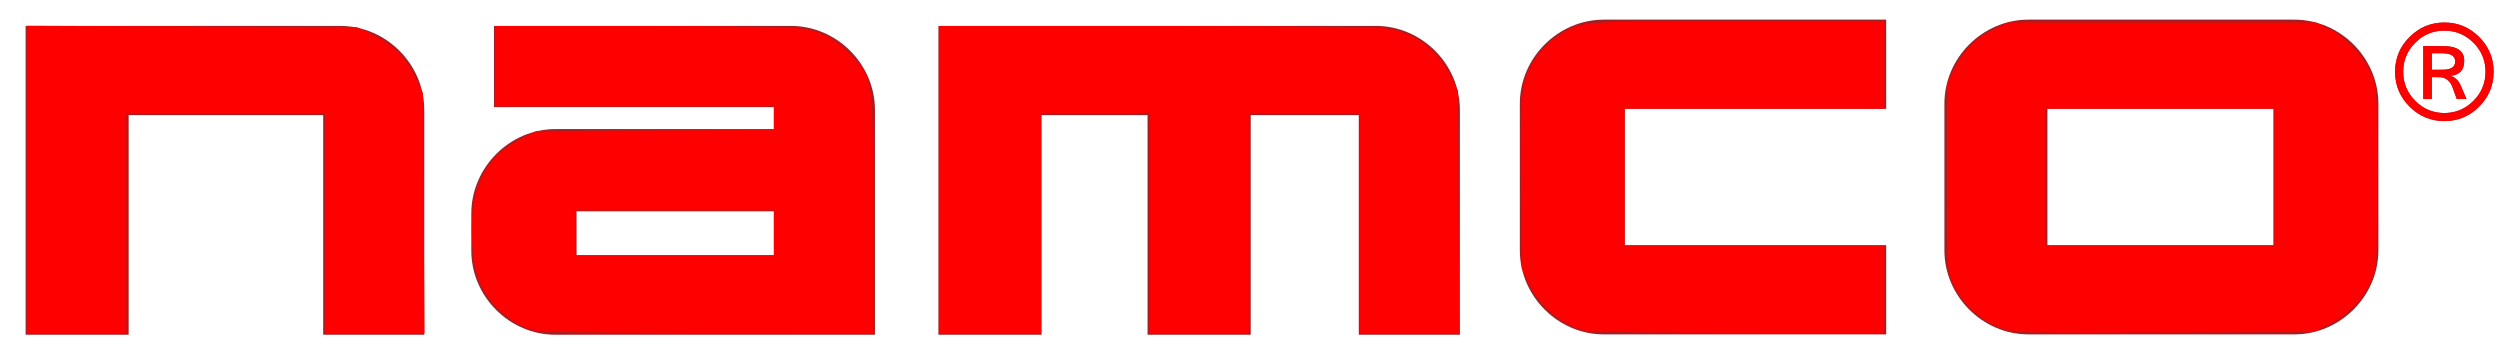<?xml version="1.0" encoding="UTF-8" standalone="no"?>
<!-- Created with Inkscape (http://www.inkscape.org/) -->

<svg
   version="1.0"
   width="800"
   height="110"
   id="svg2"
   sodipodi:docname="namco.svg"
   inkscape:version="1.1 (c68e22c387, 2021-05-23)"
   xmlns:inkscape="http://www.inkscape.org/namespaces/inkscape"
   xmlns:sodipodi="http://sodipodi.sourceforge.net/DTD/sodipodi-0.dtd"
   xmlns="http://www.w3.org/2000/svg"
   xmlns:svg="http://www.w3.org/2000/svg">
  <sodipodi:namedview
     id="namedview18238"
     pagecolor="#ffffff"
     bordercolor="#666666"
     borderopacity="1.0"
     inkscape:pageshadow="2"
     inkscape:pageopacity="0.0"
     inkscape:pagecheckerboard="0"
     showgrid="false"
     inkscape:zoom="0.66125"
     inkscape:cx="644.99055"
     inkscape:cy="-89.981096"
     inkscape:window-width="1920"
     inkscape:window-height="1027"
     inkscape:window-x="-8"
     inkscape:window-y="712"
     inkscape:window-maximized="1"
     inkscape:current-layer="svg2" />
  <defs
     id="defs4" />
  <g
     id="layer1">
    <path
       d="M 649.09,6.283 C 634.436,6.283 622.208,18.511 622.208,33.165 L 622.208,80.125 C 622.208,94.78 634.436,107.008 649.09,107.008 L 734.198,107.008 C 748.853,107.008 761.081,94.78 761.081,80.125 L 761.081,33.165 C 761.081,18.511 748.853,6.283 734.198,6.283 L 649.09,6.283 z M 655.18,34.838 L 727.477,34.838 L 727.477,78.452 L 655.18,78.452 L 655.18,34.838 z"
       id="rect4393"
       style="opacity:1;fill:#a51e23;fill-opacity:1;fill-rule:nonzero;stroke:none;stroke-width:8;stroke-linecap:round;stroke-linejoin:round;stroke-miterlimit:4;stroke-dasharray:none;stroke-opacity:1" />
    <path
       d="M 8.199,8.291 L 8.199,107.119 L 41.171,107.119 L 41.171,36.846 L 103.42,36.846 L 103.42,107.119 L 135.761,107.119 L 135.761,35.173 C 135.761,20.519 123.533,8.291 108.879,8.291 L 8.199,8.291 z"
       id="rect4348"
       style="opacity:1;fill:#a51e23;fill-opacity:1;fill-rule:nonzero;stroke:none;stroke-width:8;stroke-linecap:round;stroke-linejoin:round;stroke-miterlimit:4;stroke-dasharray:none;stroke-opacity:1" />
    <path
       d="M 158.07,8.291 L 158.07,34.281 L 247.64,34.281 L 247.64,41.308 L 177.702,41.308 C 163.047,41.308 150.819,53.647 150.819,68.302 L 150.819,80.237 C 150.819,94.891 163.047,107.119 177.702,107.119 L 247.64,107.119 L 262.253,107.119 L 279.988,107.119 L 279.988,35.173 C 279.988,20.519 267.76,8.291 253.106,8.291 L 158.07,8.291 z M 184.506,67.632 L 247.64,67.632 L 247.64,81.687 L 184.506,81.687 L 184.506,67.632 z"
       id="path4359"
       style="opacity:1;fill:#a51e23;fill-opacity:1;fill-rule:nonzero;stroke:none;stroke-width:8;stroke-linecap:round;stroke-linejoin:round;stroke-miterlimit:4;stroke-dasharray:none;stroke-opacity:1" />
    <path
       d="M 300.289,8.291 L 300.289,107.119 L 333.307,107.119 L 333.307,36.846 L 367.216,36.846 L 367.216,107.119 L 400.233,107.119 L 400.233,36.846 L 434.812,36.846 L 434.812,107.119 L 467.16,107.119 L 467.16,35.173 C 467.16,20.519 454.932,8.291 440.278,8.291 L 300.289,8.291 z"
       id="path4384"
       style="opacity:1;fill:#a51e23;fill-opacity:1;fill-rule:nonzero;stroke:none;stroke-width:8;stroke-linecap:round;stroke-linejoin:round;stroke-miterlimit:4;stroke-dasharray:none;stroke-opacity:1" />
    <path
       d="M 513.228,6.283 C 498.574,6.283 486.346,18.511 486.346,33.165 L 486.346,80.125 C 486.346,94.78 498.574,107.008 513.228,107.008 L 603.58,107.008 L 603.58,78.452 L 519.949,78.452 L 519.949,34.838 L 603.58,34.838 L 603.58,6.283 L 513.228,6.283 z"
       id="rect4389"
       style="opacity:1;fill:#a51e23;fill-opacity:1;fill-rule:nonzero;stroke:none;stroke-width:8;stroke-linecap:round;stroke-linejoin:round;stroke-miterlimit:4;stroke-dasharray:none;stroke-opacity:1" />
    <path
       d="M 782.224,7.195 C 786.533,7.195 790.235,8.739 793.33,11.828 C 796.425,14.916 797.973,18.628 797.973,22.965 C 797.973,27.301 796.432,31.017 793.351,34.112 C 790.269,37.208 786.561,38.755 782.224,38.755 C 777.874,38.755 774.151,37.211 771.056,34.123 C 767.96,31.034 766.413,27.315 766.413,22.965 C 766.413,18.615 767.964,14.899 771.066,11.817 C 774.169,8.736 777.888,7.195 782.224,7.195 L 782.224,7.195 z M 782.182,36.162 C 785.794,36.162 788.893,34.869 791.479,32.282 C 794.065,29.696 795.359,26.59 795.359,22.965 C 795.359,19.34 794.069,16.241 791.489,13.668 C 788.91,11.096 785.808,9.809 782.182,9.809 C 778.557,9.809 775.458,11.096 772.886,13.668 C 770.313,16.241 769.027,19.34 769.027,22.965 C 769.027,26.59 770.313,29.696 772.886,32.282 C 775.458,34.869 778.557,36.162 782.182,36.162 L 782.182,36.162 z M 789.293,31.707 L 786.156,31.707 L 784.839,28.005 C 784.044,25.788 782.545,24.68 780.342,24.68 L 778.188,24.68 L 778.188,31.707 L 775.448,31.707 L 775.448,14.745 L 781.827,14.745 C 786.317,14.745 788.561,16.3 788.561,19.409 C 788.561,22.407 787.09,24.017 784.148,24.241 C 785.654,24.701 786.77,25.774 787.495,27.461 L 789.293,31.707 z M 778.188,22.316 L 781.618,22.316 C 784.309,22.316 785.654,21.431 785.654,19.66 C 785.654,17.917 784.267,17.046 781.492,17.046 L 778.188,17.046 L 778.188,22.316 z"
       id="text4406"
       style="font-size:12px;font-style:normal;font-variant:normal;font-weight:normal;font-stretch:normal;text-align:start;line-height:100%;writing-mode:lr-tb;text-anchor:start;fill:#a51e23;fill-opacity:1;stroke:none;stroke-width:1px;stroke-linecap:butt;stroke-linejoin:miter;stroke-opacity:1;font-family:Microsoft Sans Serif;-inkscape-font-specification:Microsoft Sans Serif" />
  </g>
  <path
     style="fill:#ff0000;stroke-width:0.756"
     d="M 8.696,57.429 V 8.242 l 52.741,0.227 52.741,0.227 5.029,2.383 c 6.382,3.024 10.736,7.377 13.76,13.76 l 2.383,5.029 0.239,38.374 0.239,38.374 h -15.929 -15.929 V 71.456 36.295 H 72.212 40.454 V 71.456 106.616 H 24.575 8.696 Z"
     id="path19874" />
  <path
     style="fill:#ff0000;stroke-width:0.756"
     d="m 170.132,105.564 c -7.265,-2.284 -14.349,-9.013 -17.028,-16.174 -1.962,-5.243 -2.75,-16.747 -1.635,-23.848 1.539,-9.796 6.645,-16.931 15.094,-21.091 l 5.047,-2.485 38.014,-0.222 38.014,-0.222 v -3.748 -3.748 H 203.025 158.412 V 21.172 8.318 l 46.692,0.006 c 28.462,0.003 48.57,0.31 51.502,0.786 6.558,1.064 11.243,3.617 15.81,8.614 7.119,7.789 6.978,6.77 6.978,50.735 v 38.157 l -53.119,-0.051 c -40.443,-0.038 -53.841,-0.278 -56.144,-1.002 z m 77.505,-31.084 v -7.183 h -31.758 -31.758 v 7.183 7.183 h 31.758 31.758 z"
     id="path19913" />
  <path
     style="fill:#ff0000;stroke-width:0.756"
     d="M 300.567,57.467 V 8.318 l 69.376,0.004 c 40.739,0.003 71.207,0.304 73.811,0.731 9.08,1.487 16.271,6.792 20.302,14.977 l 2.485,5.047 0.221,38.77 0.221,38.77 H 451.072 435.161 V 71.456 36.295 H 417.391 399.622 V 71.456 106.616 H 383.743 367.864 V 71.456 36.295 h -17.391 -17.391 V 71.456 106.616 H 316.824 300.567 Z"
     id="path19952" />
  <path
     style="fill:#ff0000;stroke-width:0.756"
     d="m 507.372,105.896 c -7.693,-1.919 -14.793,-7.9 -18.243,-15.368 l -2.173,-4.705 -0.233,-27.032 c -0.263,-30.519 0.089,-33.451 4.845,-40.399 1.474,-2.153 4.467,-5.146 6.651,-6.65 7.298,-5.026 6.234,-4.936 58.044,-4.936 h 46.761 v 13.989 13.989 h -41.588 -41.588 v 21.928 21.928 h 41.588 41.588 v 13.989 13.989 l -46.692,-0.077 c -25.681,-0.043 -47.713,-0.332 -48.96,-0.643 z"
     id="path19991" />
  <path
     style="fill:#ff0000;stroke-width:0.756"
     d="m 641.058,105.22 c -7.498,-2.612 -12.882,-7.56 -16.311,-14.989 -1.653,-3.582 -1.685,-4.225 -1.685,-33.535 V 26.811 l 2.465,-5.007 c 2.869,-5.827 6.968,-9.826 12.945,-12.629 l 4.25,-1.993 h 49.149 49.149 l 4.303,2.113 c 5.47,2.686 11.286,8.977 13.602,14.714 1.727,4.277 1.755,4.792 1.755,32.701 0,27.85 -0.031,28.432 -1.742,32.667 -2.441,6.042 -7.474,11.363 -13.602,14.38 l -5.038,2.481 -47.654,0.176 c -44.32,0.163 -47.929,0.08 -51.586,-1.194 z m 86.73,-48.509 V 34.783 h -36.673 -36.673 v 21.928 21.928 h 36.673 36.673 z"
     id="path20030" />
  <path
     style="fill:#ff0000;stroke-width:0.047"
     d="m 781.236,38.702 c -3.015,-0.164 -5.784,-1.152 -8.21,-2.926 -2.449,-1.792 -4.465,-4.343 -5.507,-6.971 -1.461,-3.683 -1.438,-8.199 0.059,-11.815 0.787,-1.9 1.865,-3.475 3.497,-5.107 0.96,-0.96 1.59,-1.484 2.555,-2.123 2.223,-1.473 4.51,-2.257 7.262,-2.488 0.794,-0.067 2.707,-0.025 3.443,0.075 3.269,0.445 6.009,1.757 8.549,4.094 2.4,2.208 4.073,5.081 4.706,8.08 0.281,1.332 0.381,2.482 0.34,3.92 -0.102,3.589 -1.198,6.572 -3.444,9.374 -0.51,0.636 -1.917,2.035 -2.566,2.552 -2.608,2.075 -5.422,3.14 -8.816,3.337 -0.896,0.052 -0.893,0.052 -1.867,-0.001 z m 1.845,-2.551 c 1.579,-0.107 2.864,-0.403 4.217,-0.97 3.013,-1.262 5.813,-4.063 7.076,-7.076 1.445,-3.449 1.329,-7.705 -0.299,-10.941 -1.243,-2.471 -3.406,-4.668 -5.869,-5.96 -1.285,-0.674 -2.615,-1.085 -4.249,-1.312 -0.823,-0.114 -2.721,-0.114 -3.544,0 -2.437,0.339 -4.353,1.141 -6.285,2.631 -0.537,0.414 -1.887,1.754 -2.333,2.315 -1.243,1.565 -2.127,3.44 -2.509,5.324 -0.215,1.057 -0.275,1.812 -0.247,3.112 0.035,1.631 0.189,2.569 0.651,3.97 1.149,3.478 4.148,6.647 7.603,8.034 1.745,0.701 3.787,1.008 5.79,0.872 z"
     id="path20069" />
  <path
     style="fill:#ff0000;stroke-width:0.047"
     d="m 775.449,23.199 v -8.465 l 3.769,0.025 c 3.911,0.026 4.294,0.044 5.284,0.248 0.993,0.205 1.921,0.594 2.542,1.067 0.639,0.486 1.114,1.217 1.34,2.063 0.109,0.408 0.123,0.552 0.126,1.287 0.004,0.89 -0.047,1.29 -0.242,1.914 -0.294,0.939 -0.782,1.6 -1.556,2.105 -0.576,0.376 -1.452,0.666 -2.224,0.736 -0.359,0.033 -0.435,0.08 -0.214,0.135 0.225,0.056 0.885,0.383 1.188,0.588 0.627,0.426 1.189,1.055 1.637,1.836 0.123,0.215 0.655,1.406 1.18,2.647 l 0.956,2.256 -1.514,0.012 c -0.833,0.007 -1.529,-0.004 -1.547,-0.024 -0.018,-0.02 -0.346,-0.919 -0.73,-1.997 -0.384,-1.079 -0.793,-2.153 -0.91,-2.387 -0.664,-1.329 -1.547,-2.077 -2.883,-2.444 -0.329,-0.09 -0.52,-0.102 -1.937,-0.12 l -1.571,-0.02 v 3.501 3.501 h -1.347 -1.347 z m 7.46,-0.938 c 1.556,-0.249 2.409,-0.845 2.676,-1.87 0.089,-0.343 0.094,-1.096 0.008,-1.416 -0.201,-0.753 -0.755,-1.302 -1.614,-1.602 -0.835,-0.291 -1.591,-0.359 -3.981,-0.359 l -1.855,-1.61e-4 v 2.639 c 0,1.451 0.016,2.655 0.035,2.675 0.056,0.057 4.334,-0.002 4.73,-0.066 z"
     id="path20108" />
</svg>
